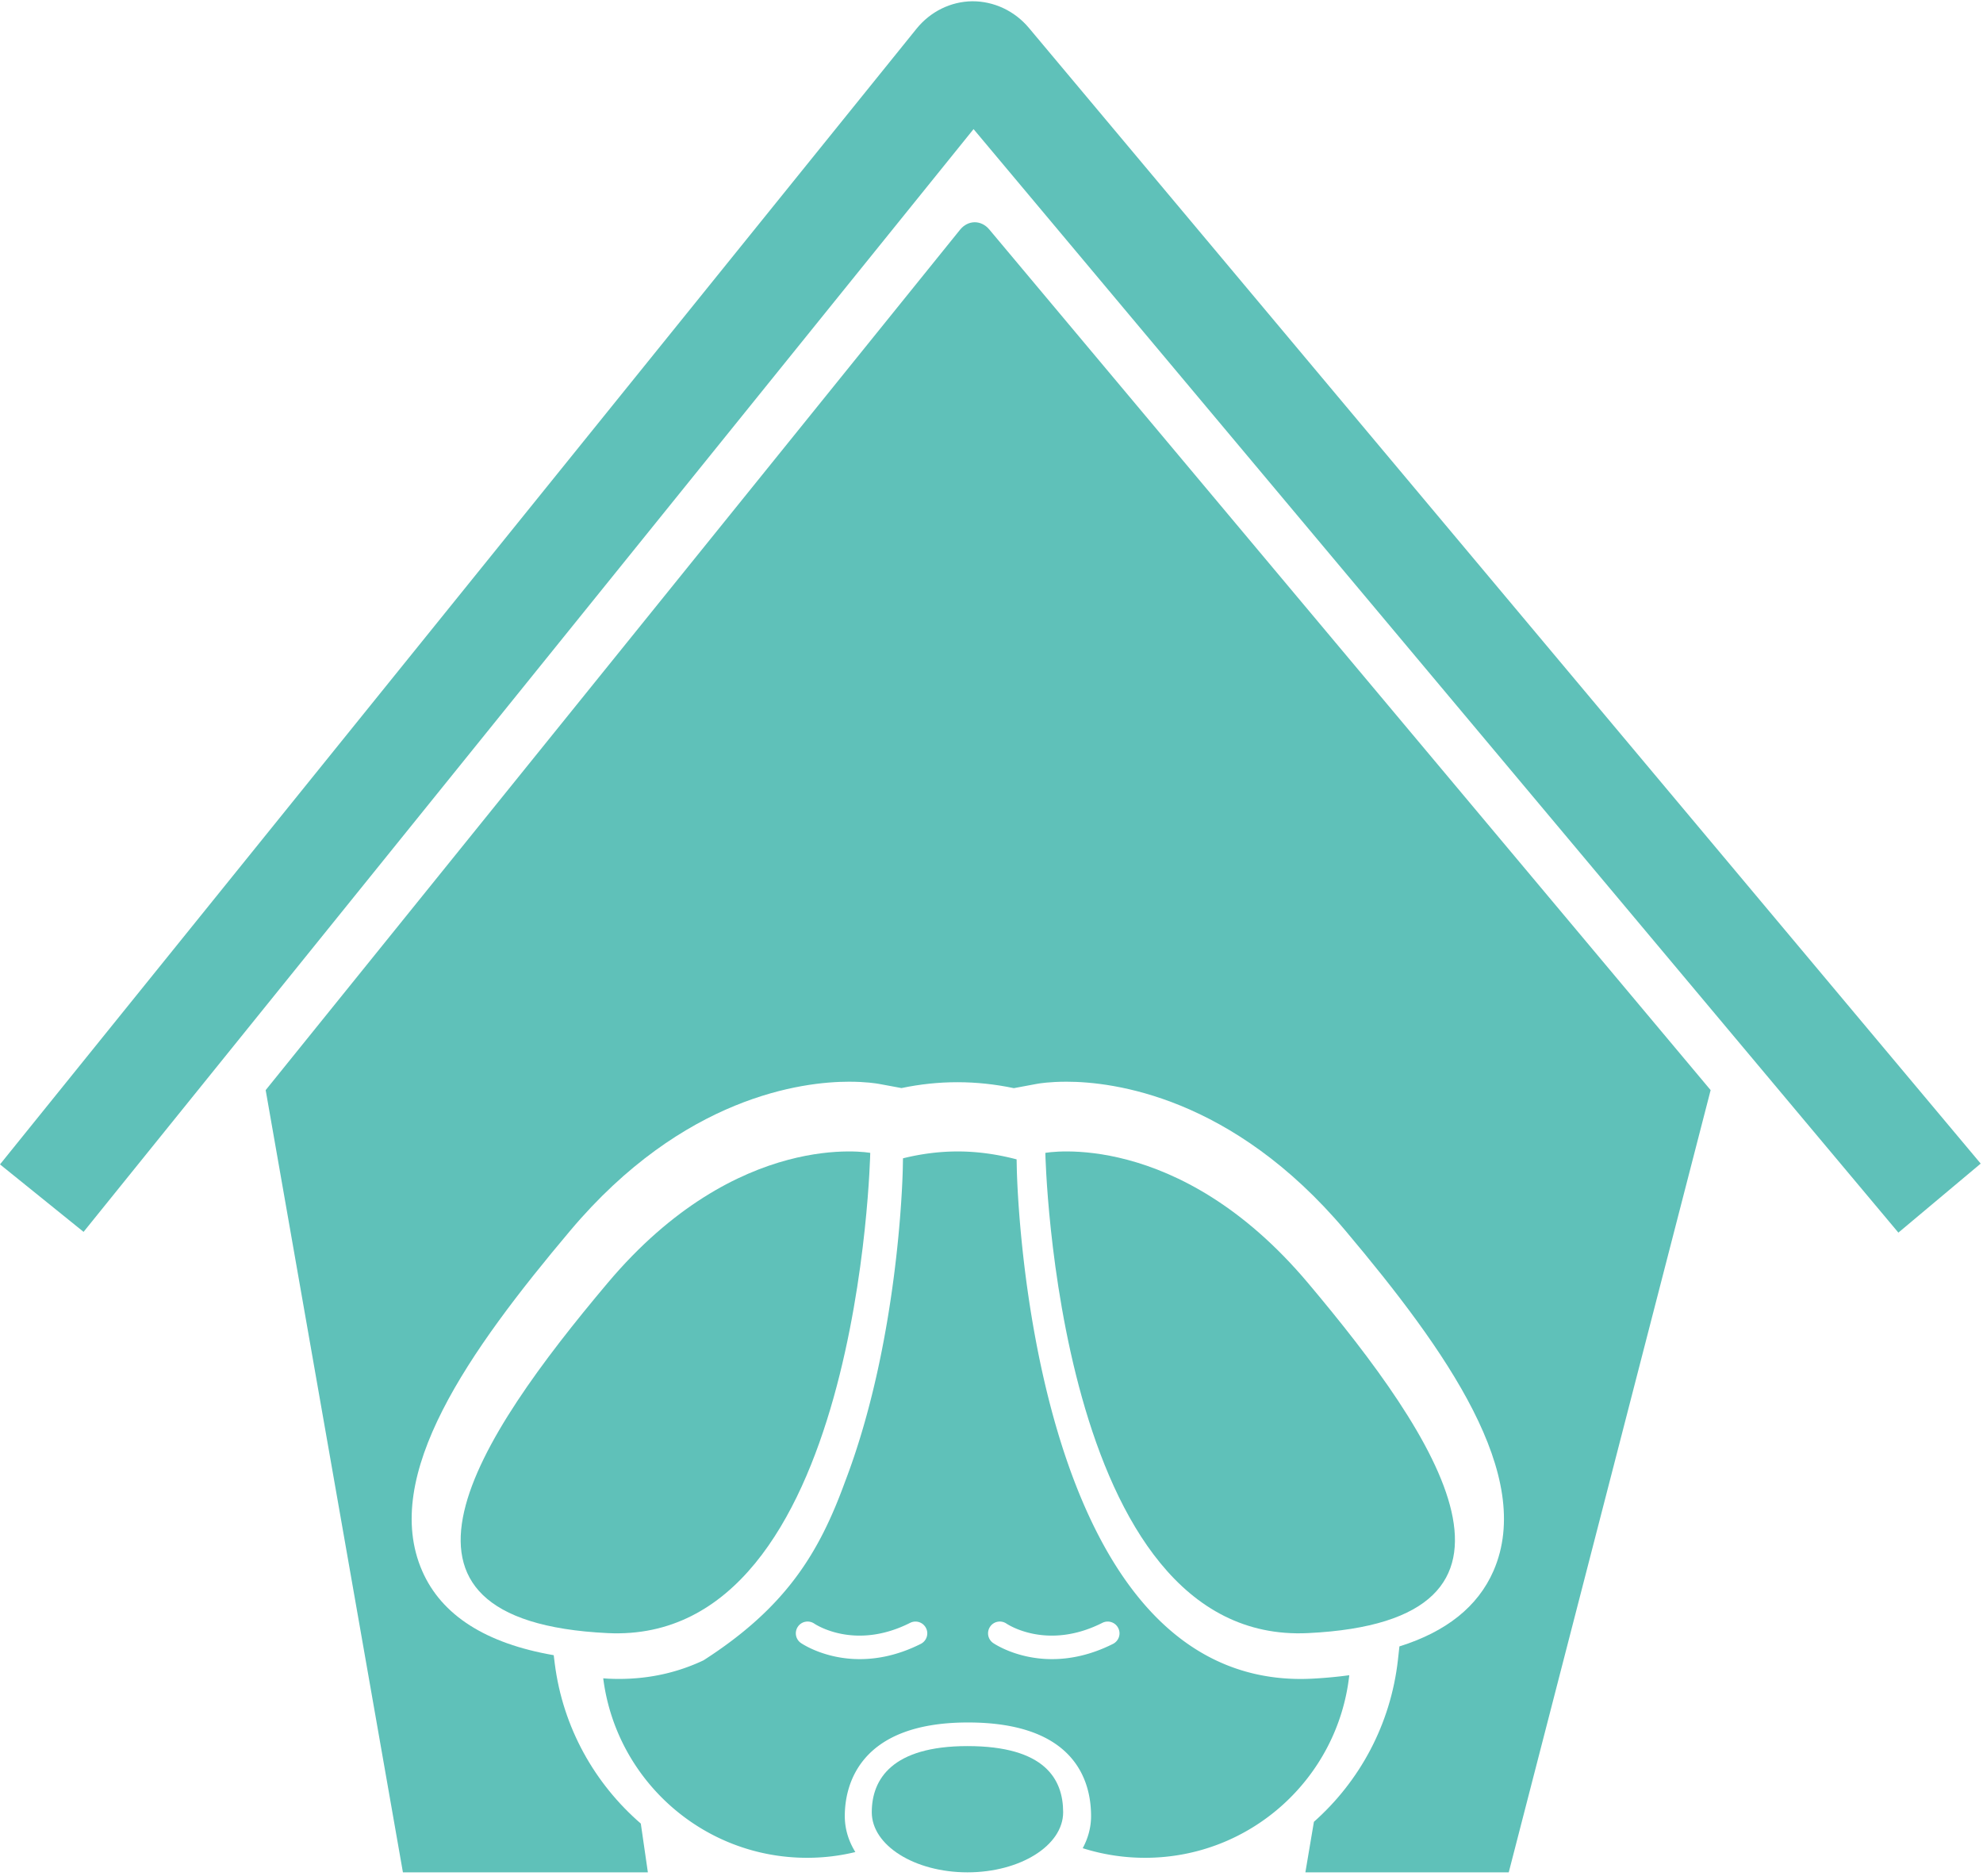 <svg width="481" height="455" xmlns="http://www.w3.org/2000/svg"><g fill="#5FC1B9" fill-rule="nonzero"><path d="M235.856.306c-5.23.056-10.168 2.488-13.548 6.667L0 282.425l20.271 16.366L236.148 31.314l224.327 267.66 19.967-16.742-230.91-275.51c-3.464-4.118-8.493-6.431-13.676-6.416zM234.671 423.517c-18.266 0-23.211 8.013-23.211 16.046 0 8.039 10.39 14.574 23.211 14.574 12.814 0 23.209-6.525 23.209-14.574-.005-8.033-4.448-16.046-23.209-16.046z"/><path d="M211.089 279.632s-32.09-5.972-63.69 31.545c-31.601 37.525-61.233 81.974 0 84.934 61.225 2.966 63.69-116.479 63.69-116.479zM317.257 396.111c61.235-2.96 31.6-47.408 0-84.934-31.605-37.517-63.698-31.545-63.698-31.545s2.472 119.445 63.698 116.479z"/><path d="M318.109 407.171c-.878.04-1.746.065-2.589.065-65.562 0-68.771-118.738-68.883-123.796l-.046-2.234c-4.708-1.239-9.496-1.92-14.274-1.92-4.44 0-8.896.574-13.289 1.666l-.046 2.488c-.063 2.859-1.13 42.346-14.007 75.951-6.289 17.271-14.315 30.473-34.335 43.325-6.058 2.864-12.868 4.51-20.53 4.51h-.007c-.846 0-1.717-.025-2.577-.062-.419-.025-.805-.056-1.208-.086 3.113 24.552 24.064 43.533 49.462 43.533 4.037 0 7.947-.482 11.692-1.396-1.635-2.646-2.559-5.586-2.559-8.724 0-6.825 2.915-22.704 29.871-22.704 25.997 0 29.866 14.229 29.866 22.704 0 2.772-.73 5.388-2.025 7.79a50.017 50.017 0 0 0 15.111 2.33c25.659 0 46.784-19.367 49.546-44.285-2.86.388-5.907.682-9.173.845zm-94.752-8.45c-5.522 2.777-10.555 3.702-14.812 3.702-8.468 0-13.934-3.682-14.274-3.91a2.856 2.856 0 0 1-.726-3.971c.891-1.301 2.661-1.615 3.966-.736.401.273 9.945 6.54 23.265-.188a2.859 2.859 0 0 1 3.839 1.27c.718 1.396.149 3.112-1.258 3.833zm46.628 0c-5.524 2.777-10.557 3.702-14.812 3.702-8.47 0-13.938-3.682-14.276-3.91a2.858 2.858 0 0 1-.726-3.971c.891-1.301 2.661-1.615 3.958-.736.411.273 9.952 6.54 23.272-.188 1.406-.706 3.138-.142 3.839 1.27.721 1.396.148 3.112-1.255 3.833z"/><path d="M232.868 55.724L64.442 264.409l33.292 189.73h59.415l-1.713-11.828c-11.164-9.658-18.898-23.257-20.873-38.811l-.251-2.031c-16.425-2.839-27.2-9.648-31.908-20.443-10.075-23.101 11.312-53.324 35.927-82.548 27.454-32.596 56.424-36.109 67.611-36.109 4.06 0 6.634.416 7.322.543l5.403 1c9.077-1.903 18.108-1.894 27.256.021l5.475-1.021c.686-.137 3.255-.543 7.317-.543 11.187 0 40.151 3.514 67.613 36.099 24.607 29.234 45.996 59.464 35.932 82.559-3.788 8.662-11.466 14.756-22.815 18.311l-.355 3.229c-1.762 15.722-9.308 29.493-20.383 39.313l-2.072 12.259h49.328l48.972-189.729-174.97-208.749c-1.976-2.362-5.159-2.331-7.097.063z"/></g></svg>
